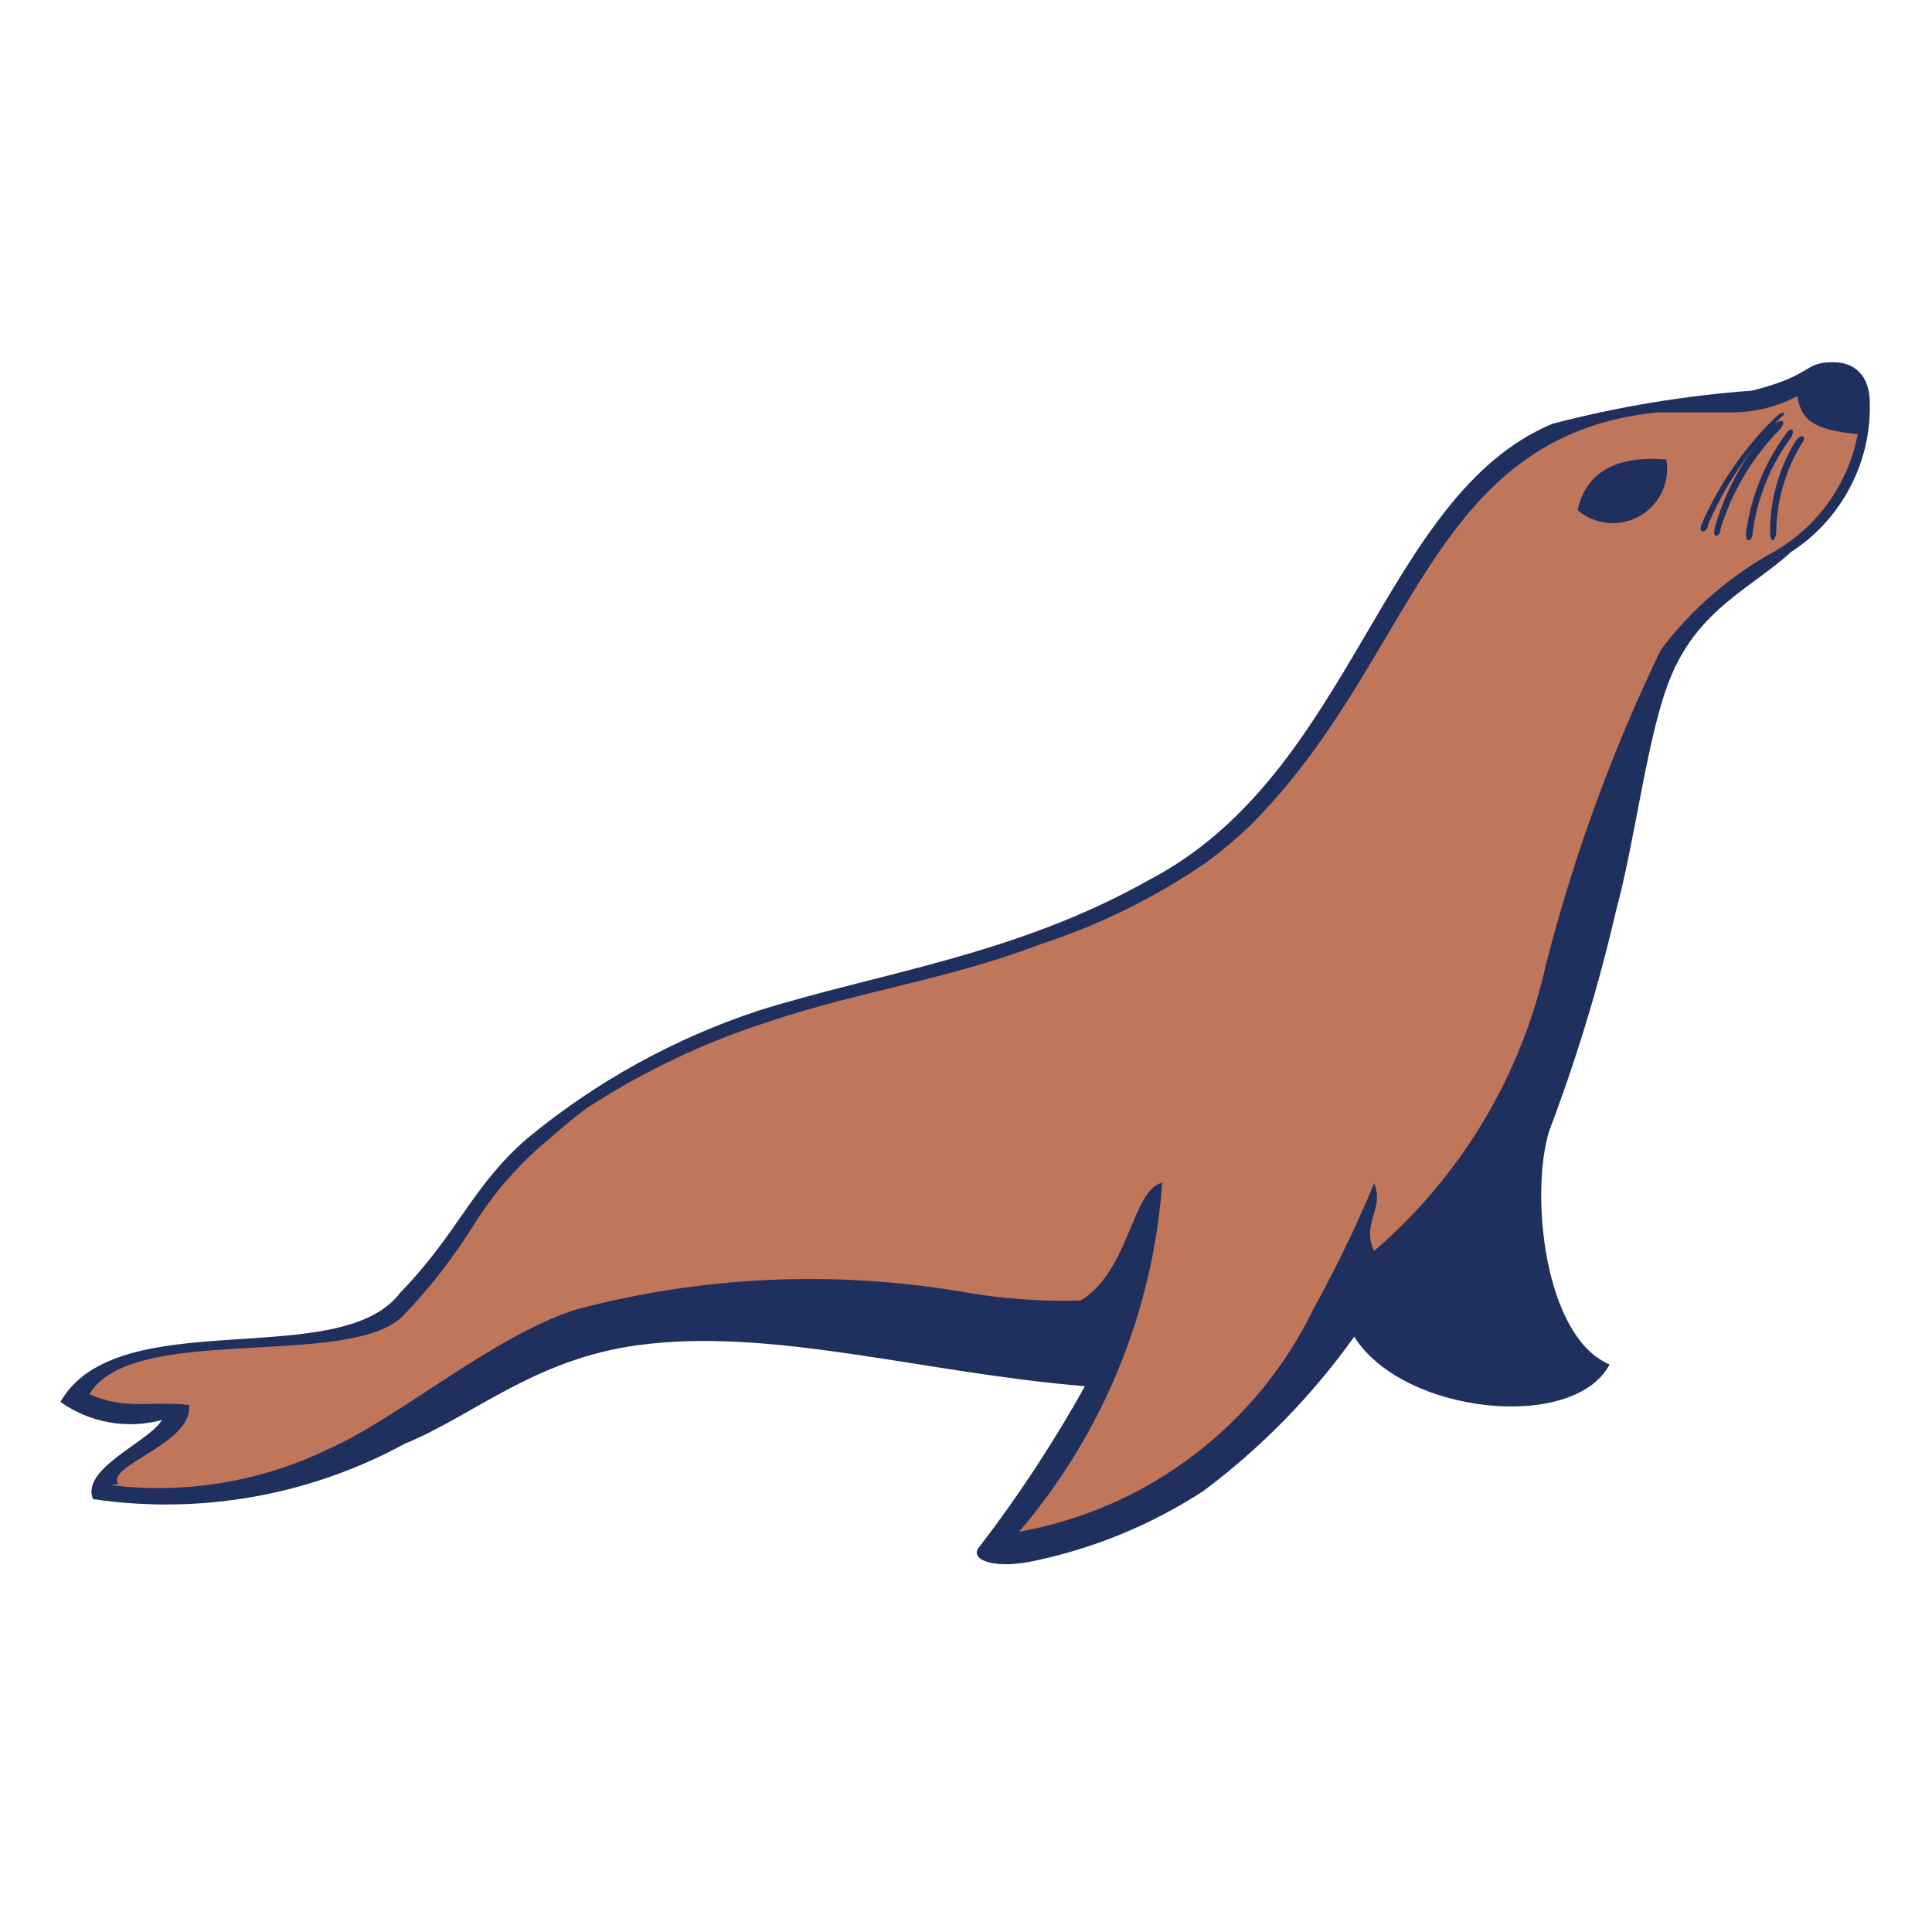 <svg width="32" height="32" viewBox="0 0 32 32" fill="none" xmlns="http://www.w3.org/2000/svg">
<path fill-rule="evenodd" clip-rule="evenodd" d="M30.34 6C29.88 6 30.02 6.22 29.02 6.47C27.902 6.552 26.794 6.736 25.71 7.02C22.88 8.21 22.42 12.8 19.04 14.57C16.83 15.82 14.57 16.11 12.56 16.74C11.167 17.2 9.871 17.916 8.74 18.85C7.82 19.64 7.6 20.41 6.63 21.41C5.63 22.74 1.95 21.56 1 23.22C1.241 23.391 1.516 23.506 1.806 23.558C2.097 23.61 2.395 23.597 2.68 23.52C2.49 23.87 1.33 24.32 1.54 24.83C3.318 25.093 5.132 24.77 6.71 23.91C7.82 23.46 8.85 22.51 10.57 22.28C12.79 21.98 15.29 22.74 17.97 22.96C17.455 23.885 16.874 24.77 16.23 25.61C16.04 25.81 16.39 25.99 17.05 25.87C18.08 25.664 19.061 25.264 19.94 24.69C20.896 23.973 21.736 23.113 22.43 22.14C23.24 23.43 26.07 23.72 26.66 22.6C25.57 22.14 25.34 19.76 25.66 18.73C26.113 17.537 26.483 16.314 26.77 15.07C27.09 13.9 27.29 12.13 27.67 11.22C28.13 10.09 29.01 9.74 29.67 9.14C30.078 8.875 30.412 8.509 30.639 8.079C30.867 7.648 30.981 7.167 30.97 6.68C30.97 6.23 30.73 5.98 30.31 6H30.34Z" fill="#1F305F"/>
<path d="M1.84 24.6C3.065 24.749 4.308 24.545 5.42 24.01C6.59 23.5 8.16 22.13 9.54 21.69C11.614 21.139 13.783 21.037 15.9 21.39C16.559 21.51 17.23 21.56 17.9 21.54C18.71 21.05 18.75 19.7 19.25 19.59C19.098 21.72 18.267 23.746 16.88 25.37C17.928 25.183 18.917 24.75 19.765 24.107C20.613 23.464 21.297 22.629 21.76 21.67C22.131 20.999 22.465 20.308 22.76 19.6C22.94 20.01 22.54 20.27 22.76 20.72C24.2 19.483 25.199 17.813 25.61 15.96C26.069 14.168 26.706 12.426 27.51 10.76C27.991 10.122 28.597 9.588 29.29 9.19C29.671 8.99 30.003 8.706 30.259 8.359C30.515 8.013 30.69 7.613 30.77 7.19C30.01 7.12 29.83 6.94 29.77 6.56C29.423 6.745 29.034 6.838 28.64 6.83C28.3 6.83 27.92 6.83 27.45 6.83C23.64 7.22 23.45 10.95 20.69 13.69C20.472 13.897 20.241 14.091 20 14.27C19.157 14.853 18.234 15.311 17.26 15.63C15.69 16.23 14.26 16.41 12.74 16.92C11.681 17.258 10.673 17.736 9.74 18.34C9.52 18.49 9.22 18.76 9.03 18.92C8.564 19.315 8.162 19.781 7.84 20.3C7.503 20.839 7.111 21.342 6.67 21.8C5.86 22.6 2.83 22.04 1.76 22.8C1.648 22.877 1.553 22.975 1.48 23.09C2.07 23.36 2.48 23.2 3.13 23.27C3.21 23.91 1.74 24.27 1.96 24.58L1.84 24.6Z" fill="#C0765A"/>
<path fill-rule="evenodd" clip-rule="evenodd" d="M26.13 8.45C26.271 8.57 26.445 8.644 26.63 8.661C26.814 8.678 26.999 8.638 27.16 8.546C27.32 8.454 27.449 8.315 27.528 8.148C27.607 7.98 27.632 7.792 27.6 7.61C26.76 7.543 26.27 7.823 26.13 8.45Z" fill="#1F305F"/>
<path d="M29.84 7.35C29.572 7.79 29.427 8.295 29.42 8.81C29.42 8.94 29.32 9.04 29.32 8.81C29.316 8.28 29.462 7.761 29.74 7.31C29.83 7.16 29.94 7.23 29.84 7.35Z" fill="#1F305F"/>
<path d="M29.67 7.24C29.325 7.703 29.105 8.247 29.03 8.82C29.03 8.95 28.91 9.03 28.92 8.82C29 8.235 29.223 7.678 29.57 7.2C29.68 7.04 29.73 7.12 29.67 7.24Z" fill="#1F305F"/>
<path d="M29.5 7.09C29.038 7.555 28.695 8.125 28.5 8.75C28.5 8.88 28.36 8.95 28.4 8.75C28.577 8.116 28.903 7.533 29.35 7.05C29.53 6.91 29.58 6.98 29.5 7.09Z" fill="#1F305F"/>
<path d="M29.5 6.91C28.987 7.421 28.576 8.025 28.29 8.69C28.29 8.81 28.12 8.87 28.18 8.69C28.471 8.022 28.888 7.418 29.41 6.91C29.56 6.77 29.59 6.86 29.5 6.91Z" fill="#1F305F"/>
</svg>
